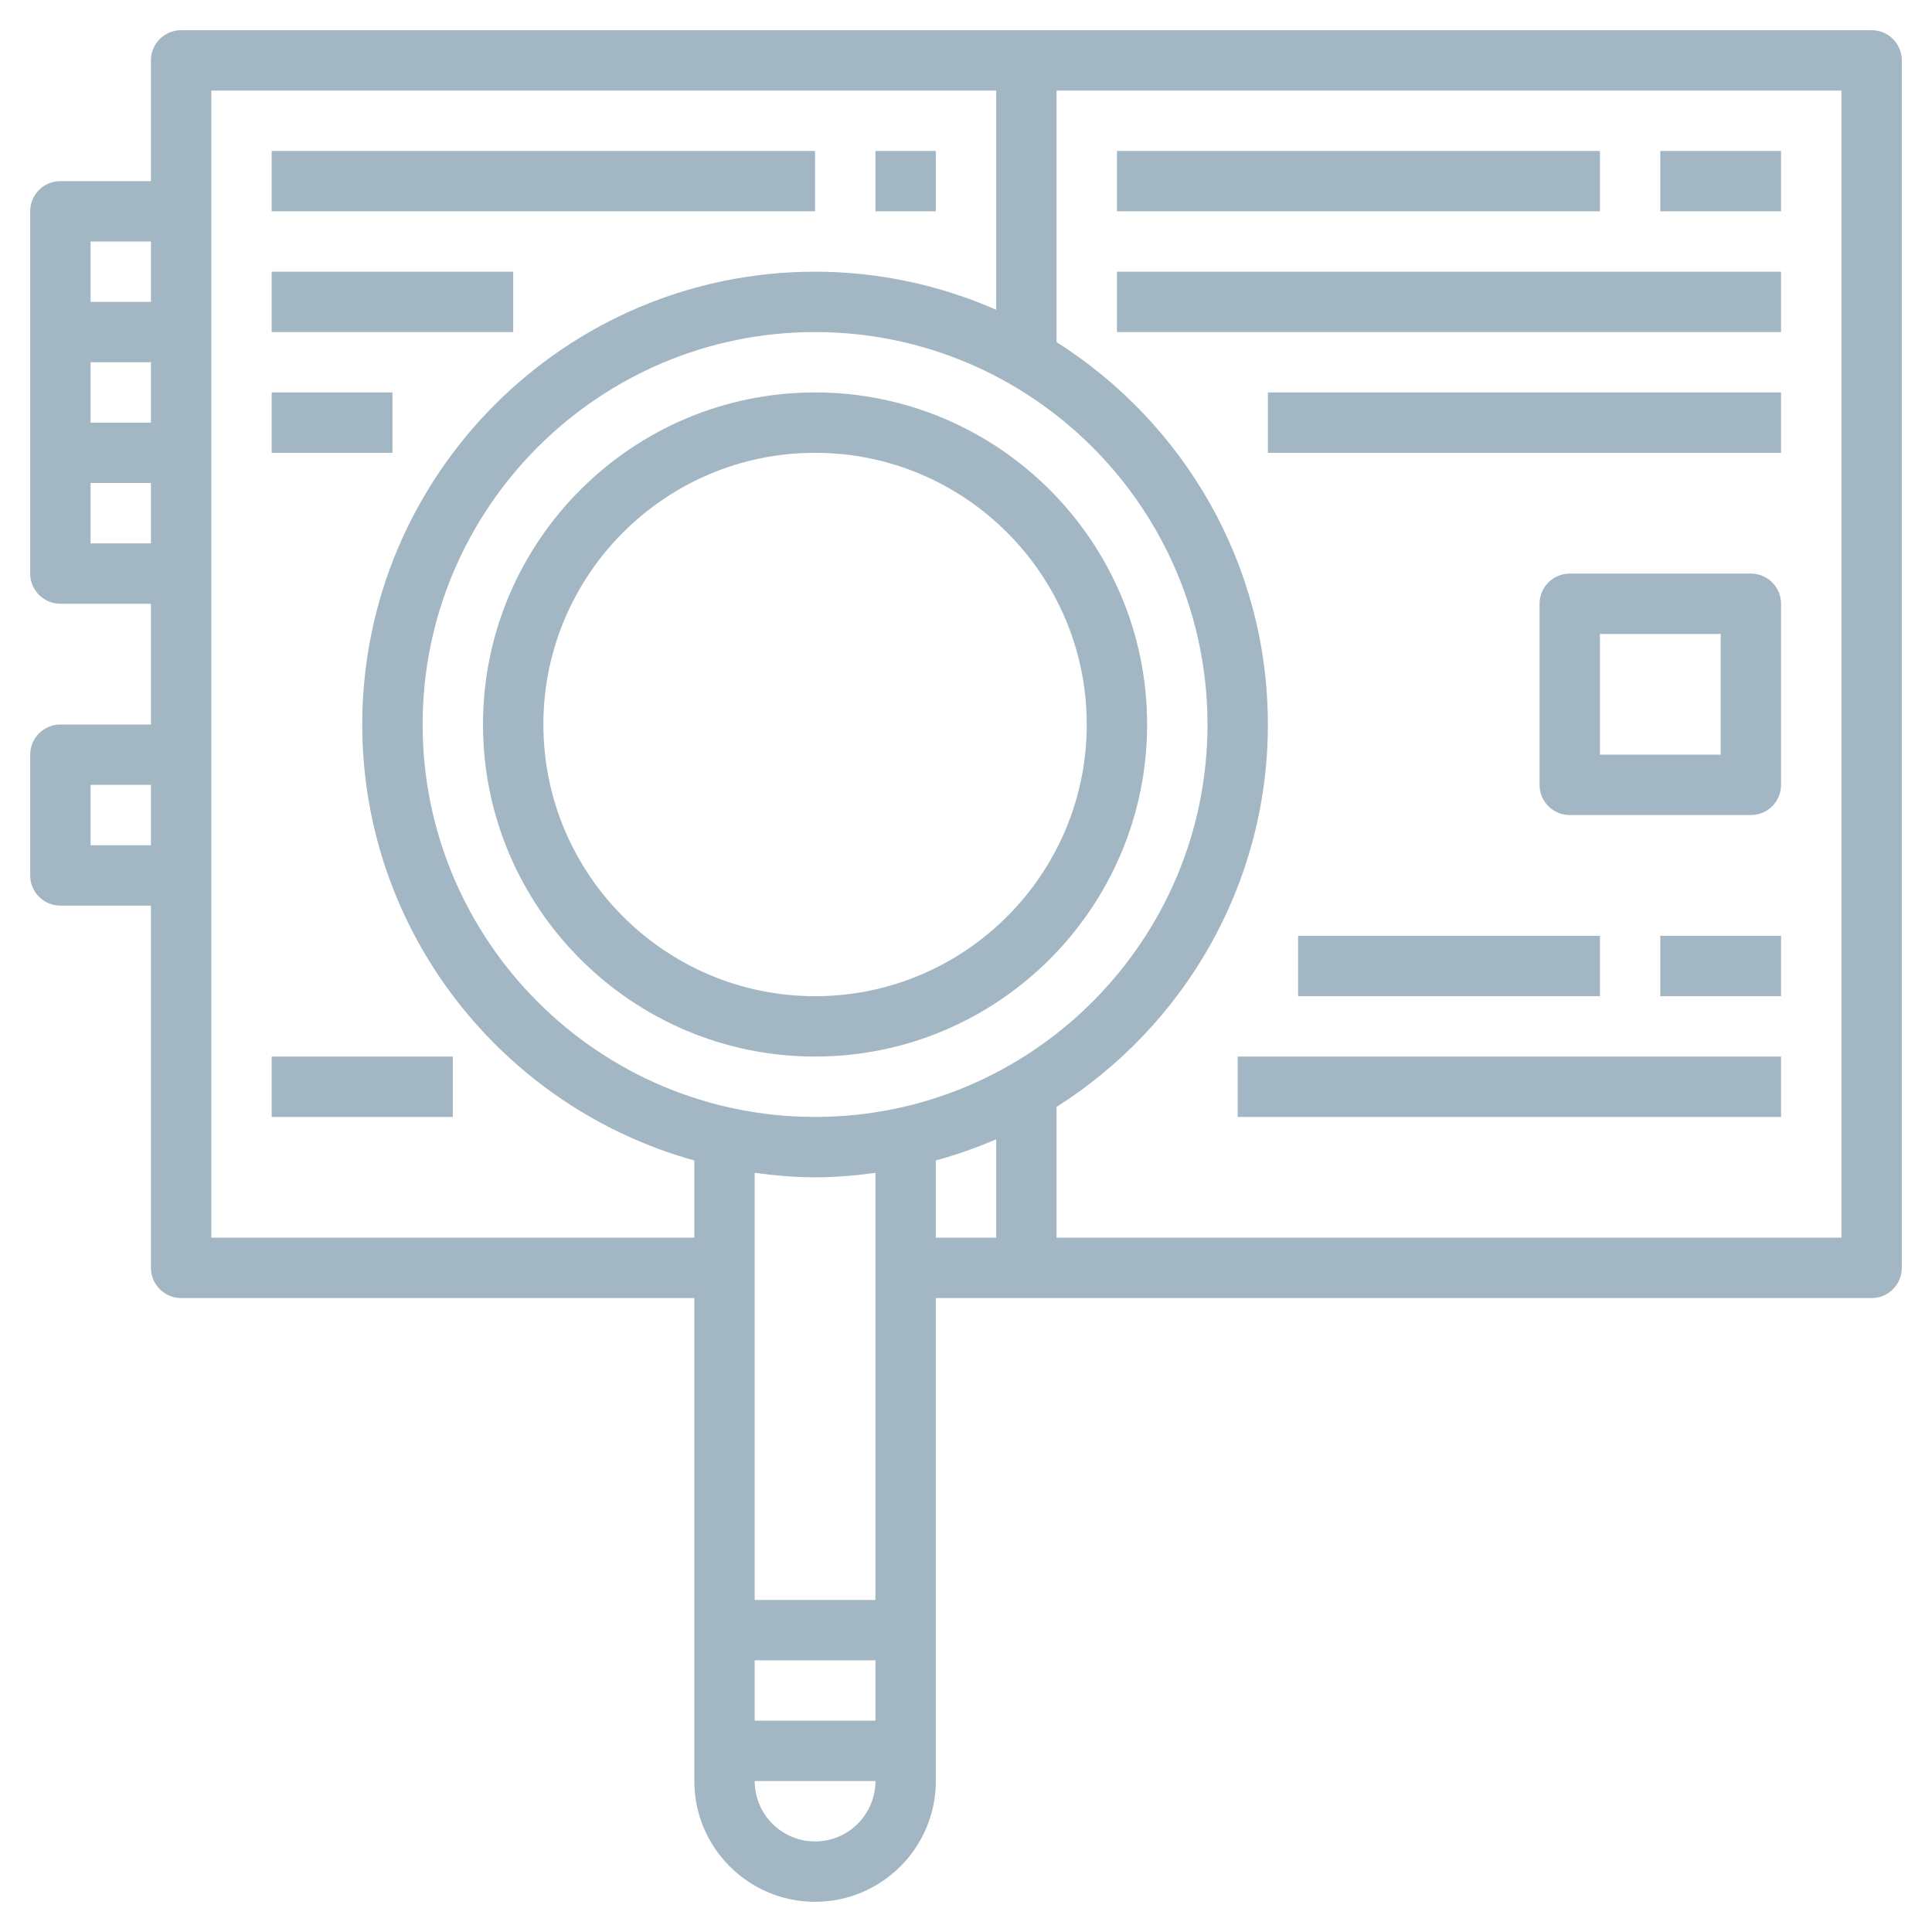 <svg width="80" height="80" viewBox="0 0 80 80" fill="none" xmlns="http://www.w3.org/2000/svg">
<path d="M33.75 16.25C26.169 16.25 20 22.419 20 30C20 37.581 26.169 43.75 33.75 43.75C41.331 43.75 47.5 37.581 47.5 30C47.5 22.419 41.331 16.25 33.75 16.25ZM33.75 41.25C27.546 41.25 22.5 36.203 22.5 30C22.5 23.797 27.546 18.75 33.75 18.75C39.954 18.75 45 23.797 45 30C45 36.203 39.954 41.25 33.75 41.25Z" fill="#A2B7C3"/>
<path d="M77.5 1.25H7.5C6.809 1.25 6.25 1.81 6.25 2.5V7.5H2.5C1.809 7.5 1.25 8.06 1.25 8.75V13.75V18.75V23.75C1.25 24.44 1.809 25 2.5 25H6.25V30H2.5C1.809 30 1.25 30.56 1.25 31.25V36.25C1.25 36.94 1.809 37.5 2.5 37.5H6.25V52.5C6.25 53.19 6.809 53.75 7.5 53.75H28.75V73.75C28.75 76.507 30.992 78.75 33.75 78.75C36.508 78.75 38.75 76.507 38.75 73.75V53.75H77.5C78.191 53.75 78.75 53.19 78.75 52.5V2.5C78.75 1.81 78.191 1.25 77.5 1.25ZM3.75 15H6.25V17.5H3.75V15ZM3.75 10H6.25V12.5H3.75V10ZM3.75 22.5V20H6.25V22.5H3.75ZM3.75 35V32.5H6.25V35H3.75ZM8.75 51.25V36.25V31.25V23.75V18.75V13.75V8.75V3.75H41.25V12.826C38.951 11.819 36.417 11.25 33.75 11.25C23.411 11.25 15 19.661 15 30C15 38.605 20.834 45.856 28.75 48.053V51.25H8.75ZM33.75 46.25C24.79 46.25 17.5 38.96 17.5 30C17.5 21.04 24.79 13.75 33.75 13.75C42.71 13.75 50 21.04 50 30C50 38.96 42.71 46.25 33.75 46.25ZM31.25 68.75H36.25V71.25H31.25V68.75ZM31.25 66.25V48.564C32.07 48.674 32.9 48.75 33.75 48.75C34.6 48.75 35.43 48.674 36.25 48.564V66.25H31.25ZM33.75 76.25C32.371 76.25 31.25 75.129 31.25 73.75H36.25C36.25 75.129 35.129 76.25 33.75 76.25ZM38.75 48.053C39.609 47.814 40.445 47.526 41.25 47.174V51.25H38.75V48.053ZM76.25 51.25H43.75V45.834C48.999 42.506 52.5 36.661 52.5 30C52.5 23.339 48.999 17.494 43.75 14.166V3.75H76.25V51.25Z" fill="#A2B7C3"/>
<path d="M33.75 6.25H11.25V8.75H33.75V6.25Z" fill="#A2B7C3"/>
<path d="M38.75 6.25H36.25V8.75H38.75V6.25Z" fill="#A2B7C3"/>
<path d="M21.25 11.25H11.25V13.75H21.25V11.25Z" fill="#A2B7C3"/>
<path d="M16.25 16.25H11.25V18.75H16.25V16.25Z" fill="#A2B7C3"/>
<path d="M18.75 43.75H11.25V46.25H18.75V43.75Z" fill="#A2B7C3"/>
<path d="M66.25 6.25H46.25V8.75H66.25V6.25Z" fill="#A2B7C3"/>
<path d="M73.75 6.25H68.75V8.75H73.75V6.25Z" fill="#A2B7C3"/>
<path d="M73.75 11.25H46.25V13.75H73.75V11.25Z" fill="#A2B7C3"/>
<path d="M73.75 16.25H52.5V18.75H73.75V16.25Z" fill="#A2B7C3"/>
<path d="M73.75 43.75H51.25V46.25H73.75V43.75Z" fill="#A2B7C3"/>
<path d="M73.75 38.75H68.75V41.25H73.75V38.75Z" fill="#A2B7C3"/>
<path d="M66.25 38.75H53.75V41.25H66.25V38.75Z" fill="#A2B7C3"/>
<path d="M72.5 23.75H65C64.309 23.75 63.75 24.31 63.75 25V32.5C63.75 33.19 64.309 33.75 65 33.75H72.5C73.191 33.75 73.75 33.19 73.75 32.5V25C73.75 24.31 73.191 23.75 72.5 23.75ZM71.25 31.25H66.25V26.25H71.25V31.25Z" fill="#A2B7C3"/>
</svg>
